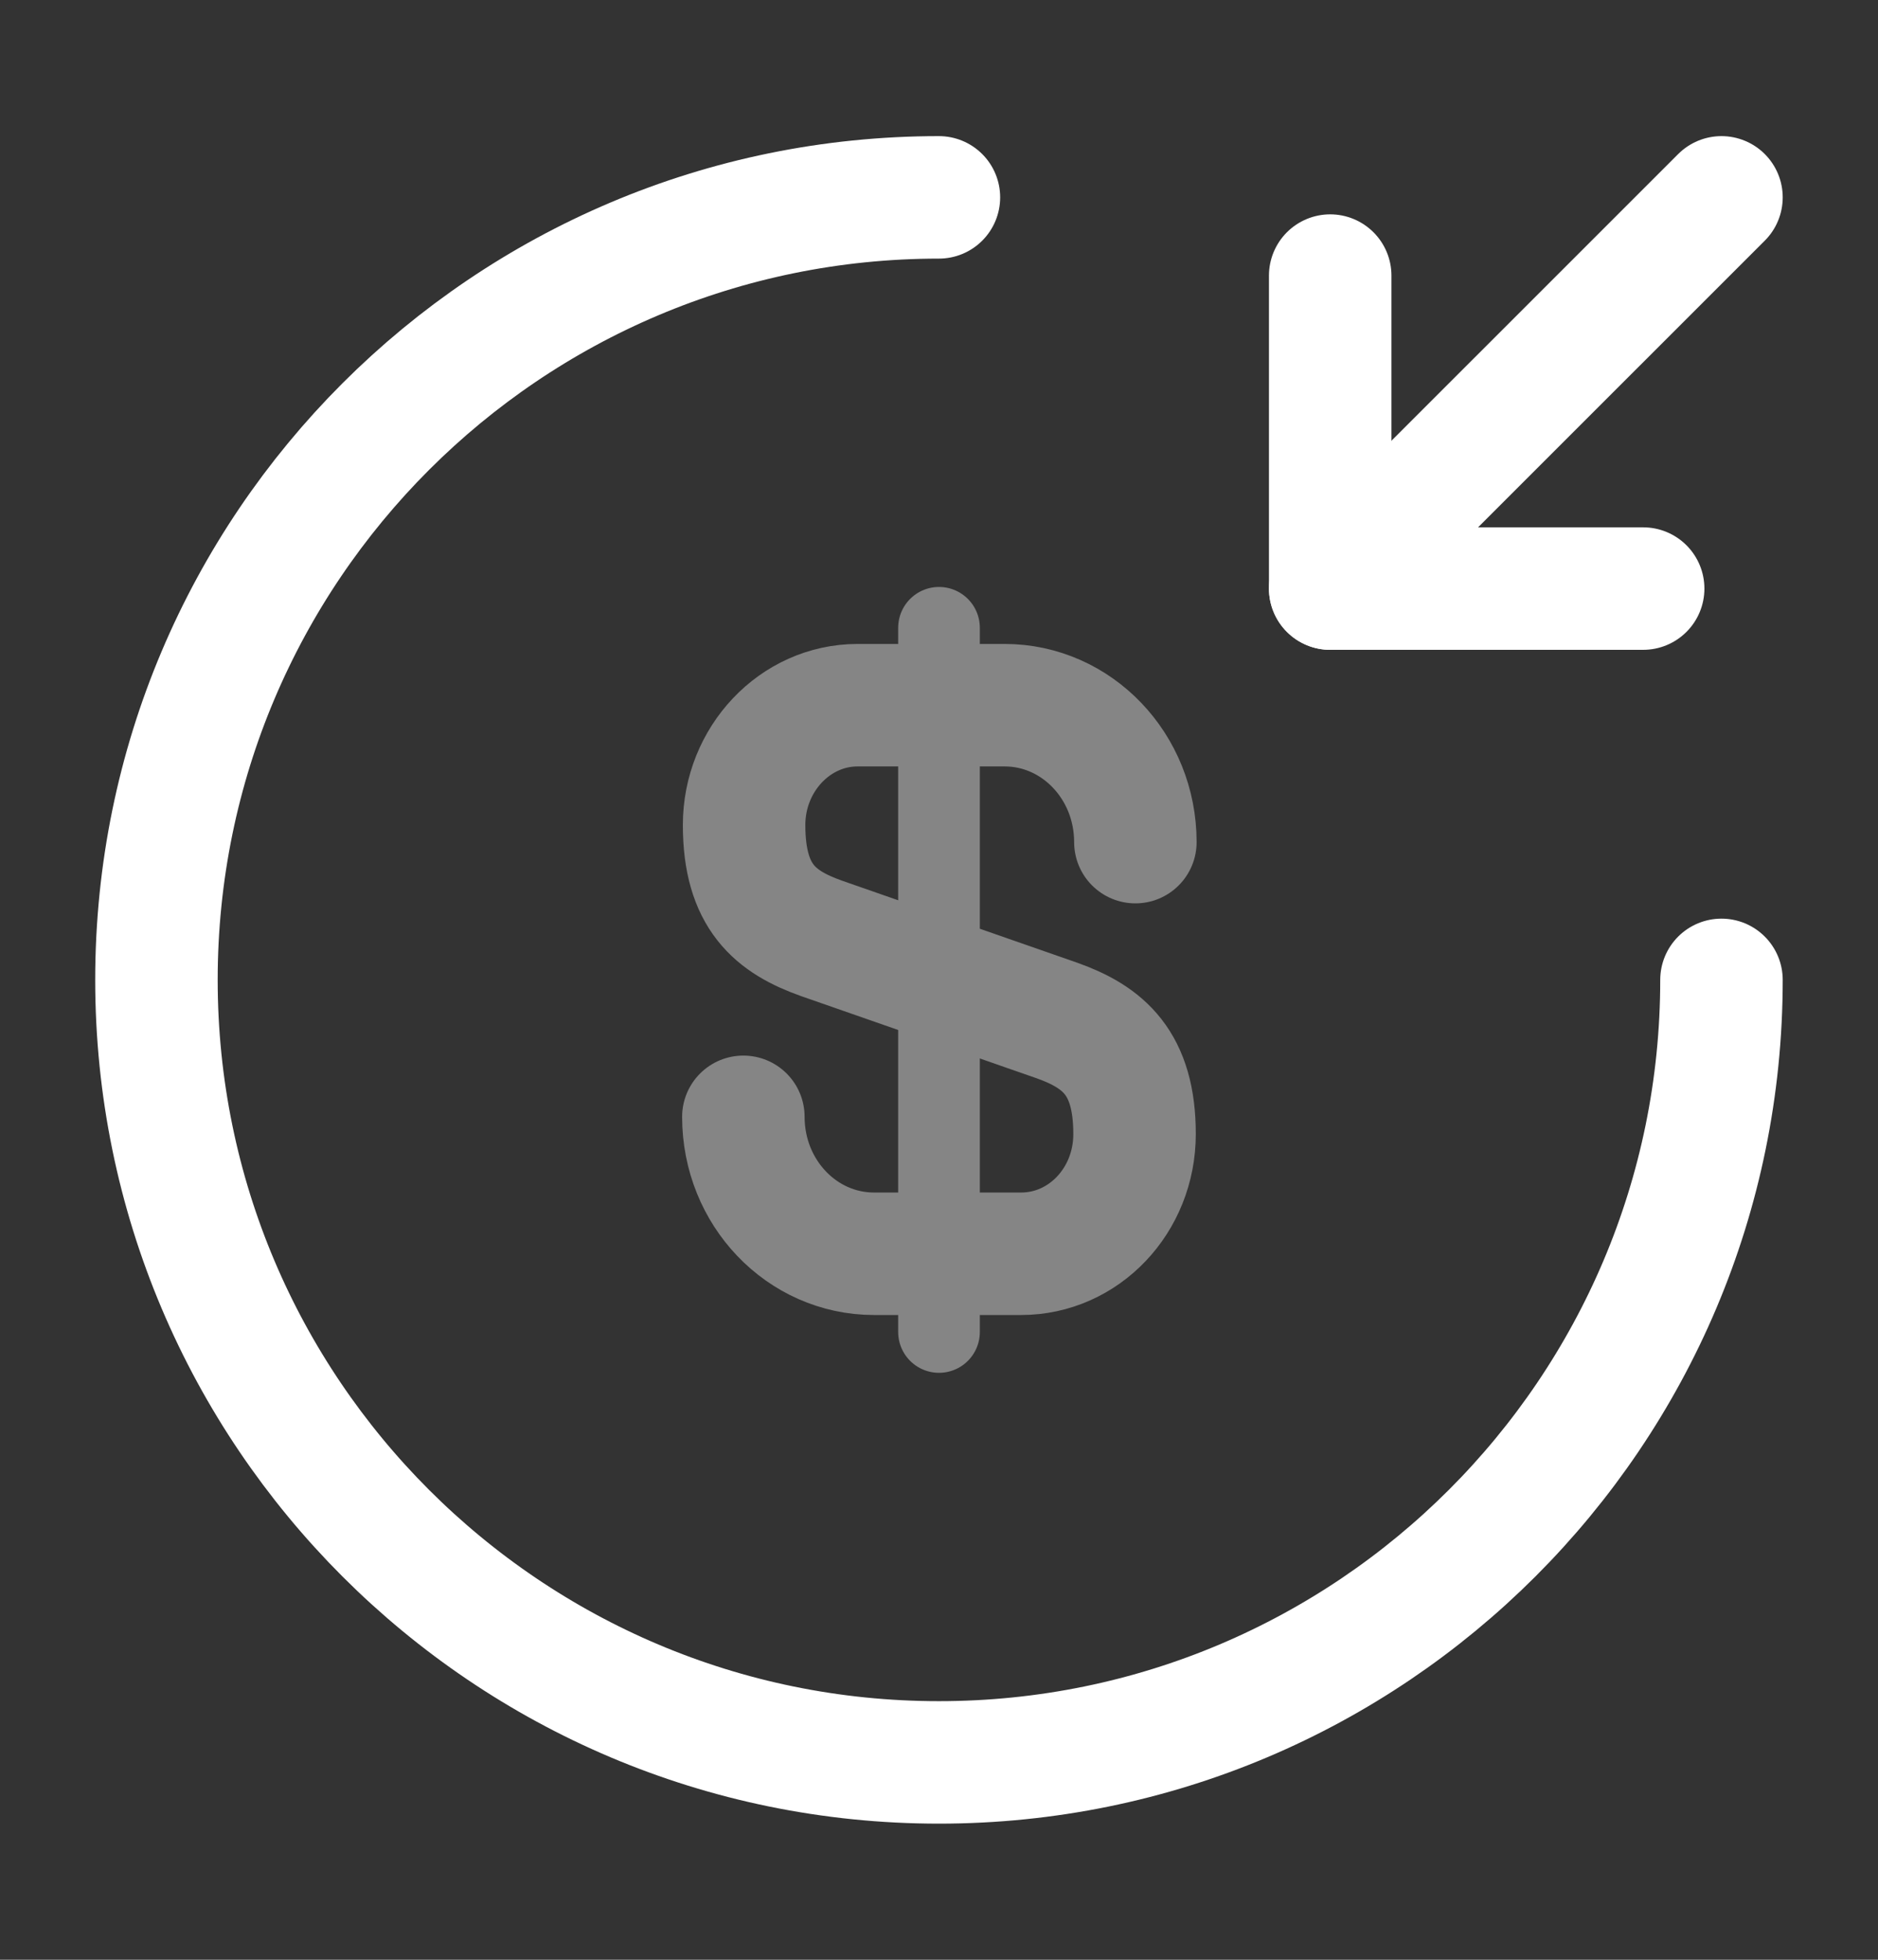 <svg width="23" height="24" viewBox="0 0 23 24" fill="none" xmlns="http://www.w3.org/2000/svg">
<rect x="0" y="0" width="23" height="24" fill="#333333" stroke="none"/>
<g opacity="0.4">
<path d="M9.104 13.677C9.104 14.607 9.822 15.354 10.704 15.354H12.506C13.272 15.354 13.895 14.703 13.895 13.888C13.895 13.016 13.512 12.7 12.946 12.498L10.062 11.492C9.496 11.291 9.113 10.984 9.113 10.103C9.113 9.298 9.736 8.636 10.503 8.636H12.304C13.186 8.636 13.905 9.384 13.905 10.313" stroke="white" stroke-width="1.5" stroke-linecap="round" stroke-linejoin="round"/>
<path d="M11.5 7.688V16.312" stroke="white" stroke-linecap="round" stroke-linejoin="round"/>
</g>
<path d="M21.083 12C21.083 17.29 16.789 21.583 11.499 21.583C6.209 21.583 1.916 17.29 1.916 12C1.916 6.71 6.209 2.417 11.499 2.417" stroke="white" stroke-width="1.5" stroke-linecap="round" stroke-linejoin="round"/>
<path d="M16.291 3.375V7.208H20.124" stroke="white" stroke-width="1.5" stroke-linecap="round" stroke-linejoin="round"/>
<path d="M21.083 2.417L16.291 7.208" stroke="white" stroke-width="1.5" stroke-linecap="round" stroke-linejoin="round"/>
</svg>
